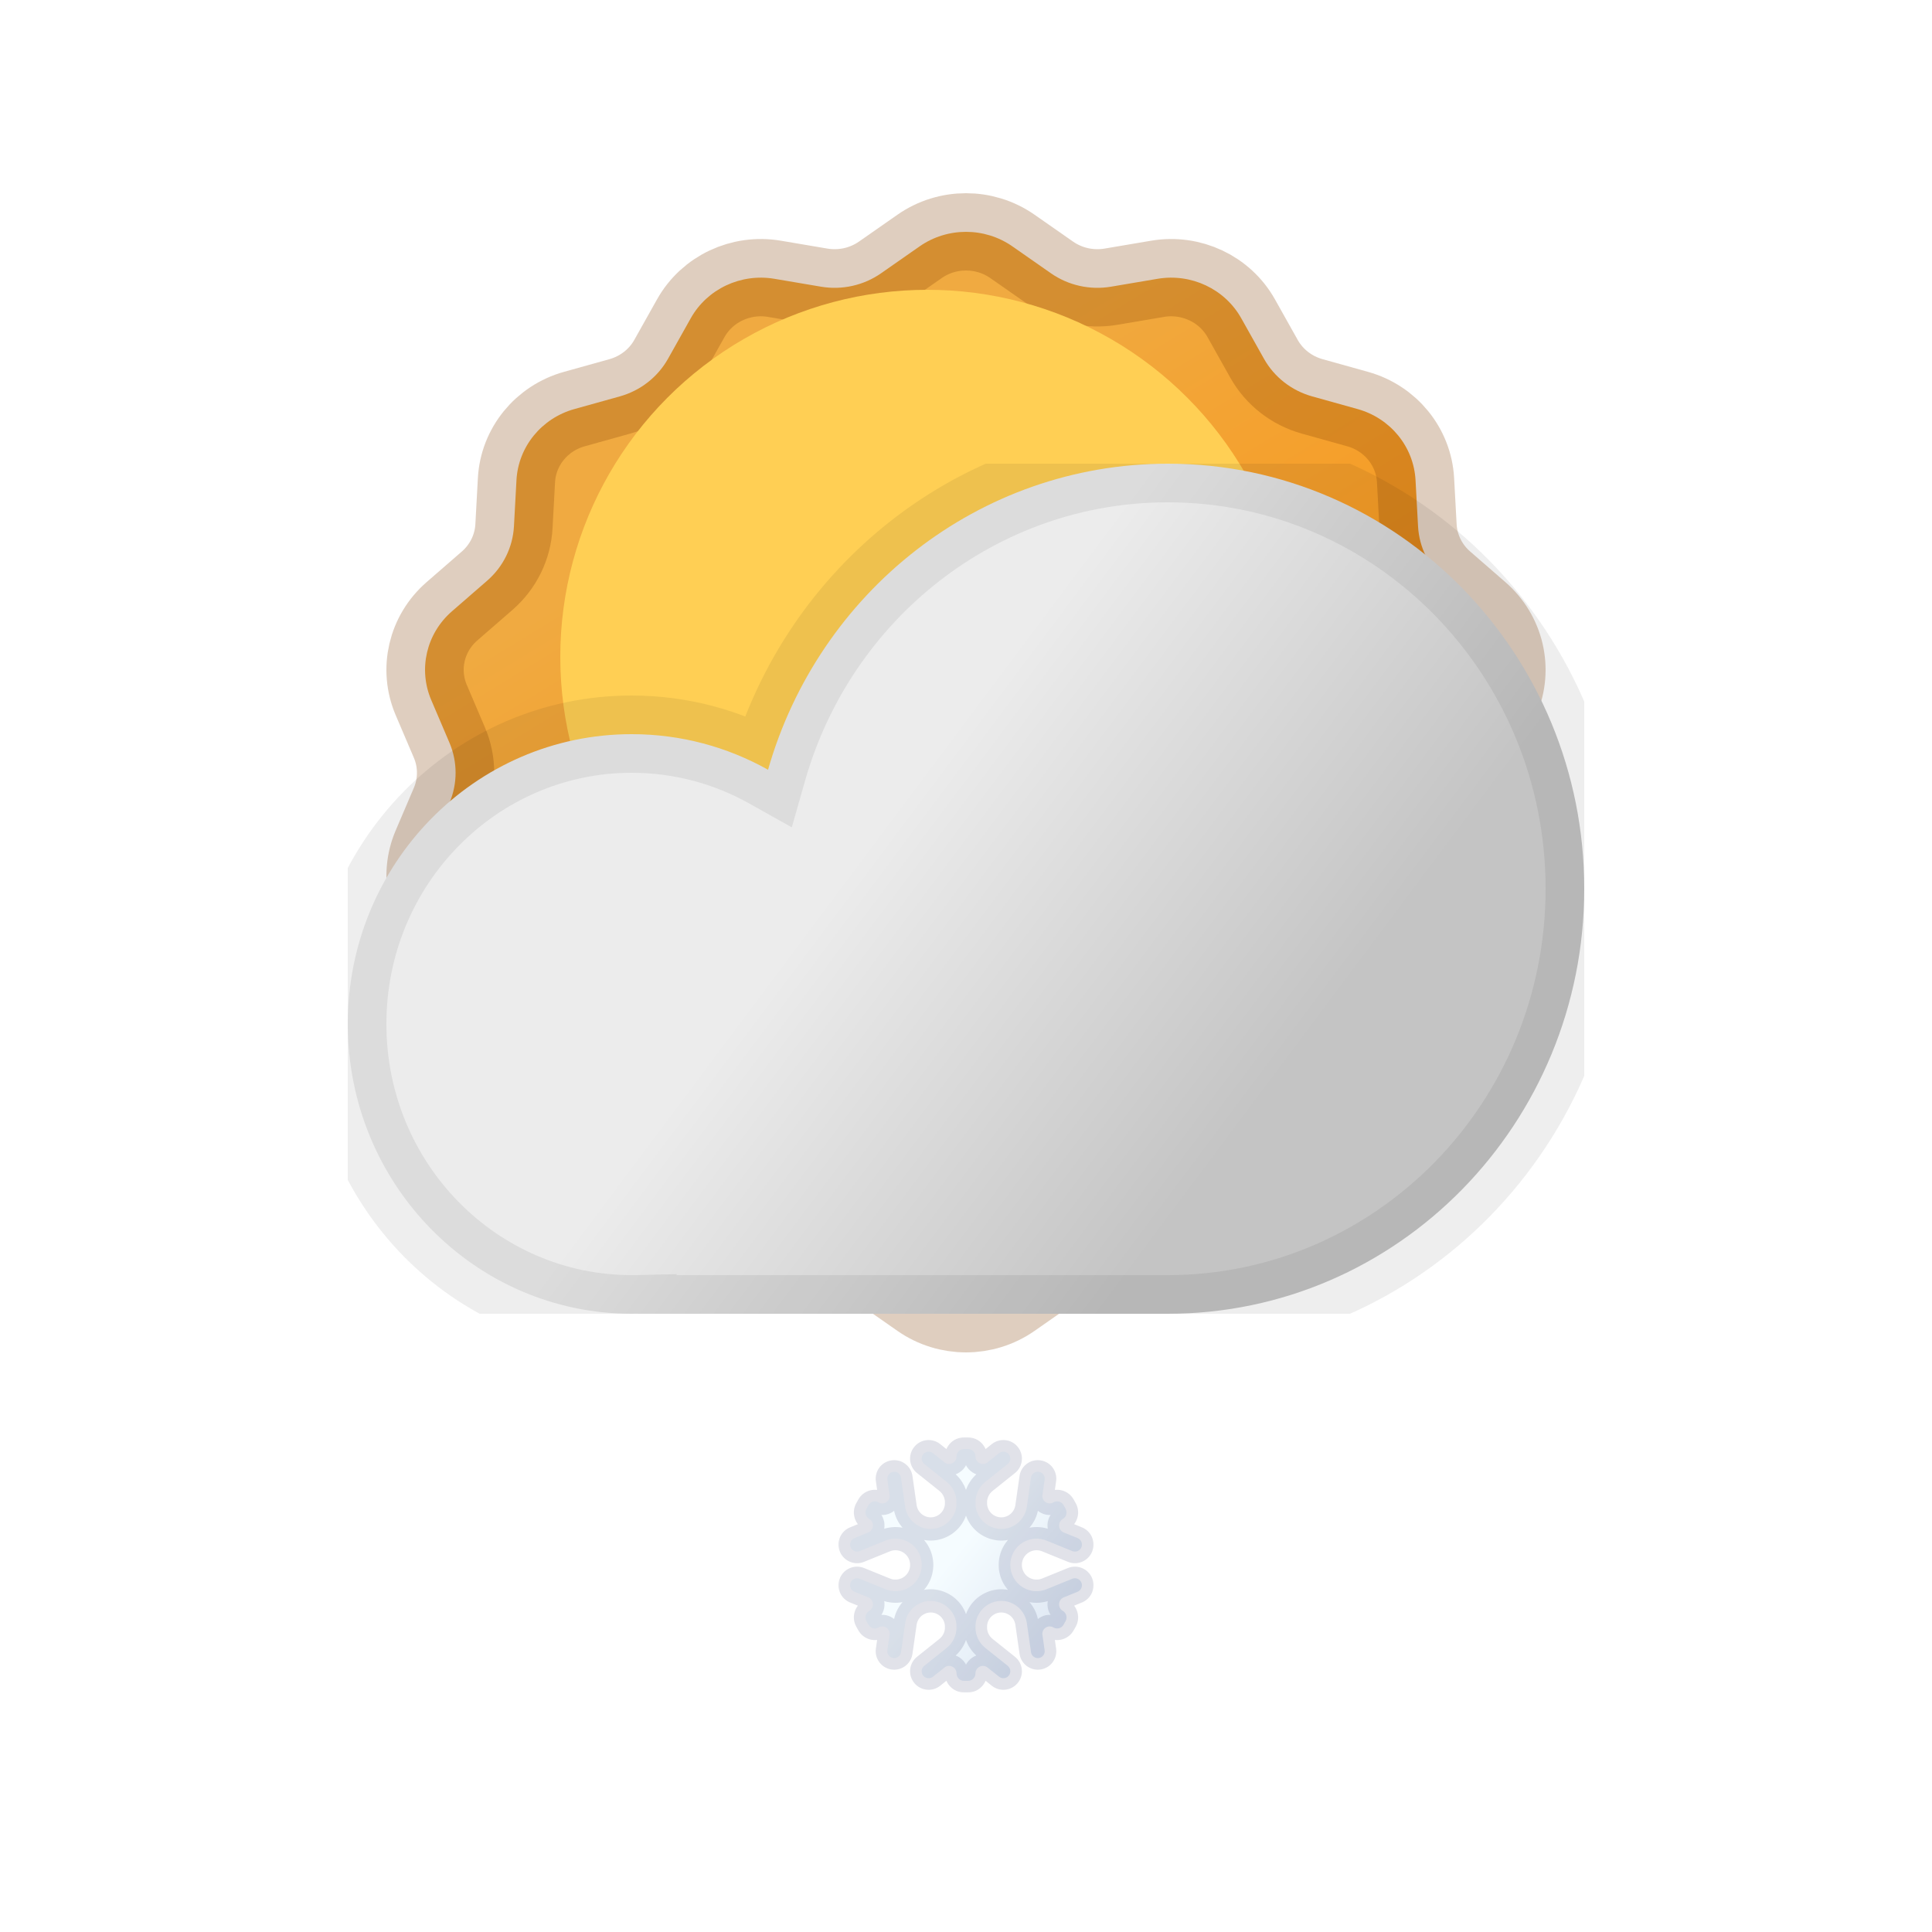 <svg width="100" height="100" viewBox="0 0 100 100" fill="none" xmlns="http://www.w3.org/2000/svg">
<g clip-path="url(#clip0_407_664)">
<path d="M47.596 12.754C49.034 11.749 50.966 11.749 52.404 12.754L54.395 14.144C55.295 14.773 56.415 15.023 57.505 14.839L59.914 14.431C61.656 14.136 63.397 14.957 64.247 16.473L65.424 18.571C65.956 19.519 66.854 20.22 67.918 20.517L70.269 21.173C71.969 21.647 73.174 23.125 73.268 24.852L73.398 27.242C73.457 28.322 73.955 29.335 74.782 30.054L76.61 31.643C77.931 32.792 78.361 34.635 77.68 36.231L76.738 38.439C76.312 39.438 76.312 40.562 76.738 41.561L77.68 43.769C78.361 45.365 77.931 47.208 76.61 48.357L74.782 49.946C73.955 50.665 73.457 51.678 73.398 52.758L73.268 55.148C73.174 56.875 71.969 58.353 70.269 58.827L67.918 59.483C66.854 59.78 65.956 60.481 65.424 61.429L64.247 63.527C63.397 65.043 61.656 65.864 59.914 65.569L57.505 65.161C56.415 64.977 55.295 65.227 54.395 65.856L52.404 67.246C50.966 68.251 49.034 68.251 47.596 67.246L45.605 65.856C44.705 65.227 43.585 64.977 42.495 65.161L40.086 65.569C38.344 65.864 36.603 65.043 35.753 63.527L34.576 61.429C34.044 60.481 33.146 59.78 32.082 59.483L29.73 58.827C28.031 58.353 26.826 56.875 26.732 55.148L26.602 52.758C26.543 51.678 26.045 50.665 25.218 49.946L23.39 48.357C22.069 47.208 21.639 45.365 22.32 43.769L23.262 41.561C23.688 40.562 23.688 39.438 23.262 38.439L22.32 36.231C21.639 34.635 22.069 32.792 23.39 31.643L25.218 30.054C26.045 29.335 26.543 28.322 26.602 27.242L26.732 24.852C26.826 23.125 28.031 21.647 29.73 21.173L32.082 20.517C33.146 20.22 34.044 19.519 34.576 18.571L35.753 16.473C36.603 14.957 38.344 14.136 40.086 14.431L42.495 14.839C43.585 15.023 44.705 14.773 45.605 14.144L47.596 12.754Z" fill="url(#paint0_linear_407_664)" stroke="#833F00" stroke-opacity="0.25" stroke-width="4"/>
<g filter="url(#filter0_f_407_664)">
<circle cx="48" cy="34" r="19" fill="#FFCF54"/>
</g>
<g clip-path="url(#clip1_407_664)">
<path fill-rule="evenodd" clip-rule="evenodd" d="M82 46C82 58.15 72.351 68 60.449 68H33.02V67.996C32.912 67.999 32.803 68 32.694 68C24.579 68 18 61.284 18 53C18 44.716 24.579 38 32.694 38C35.253 38 37.659 38.668 39.754 39.842C42.363 30.689 50.641 24 60.449 24C72.351 24 82 33.85 82 46Z" fill="url(#paint1_linear_407_664)"/>
<path d="M33.02 68H31.02V70H33.02V68ZM33.02 67.996H35.02V65.951L32.976 65.997L33.02 67.996ZM39.754 39.842L38.776 41.586L40.983 42.823L41.677 40.39L39.754 39.842ZM60.449 70C73.495 70 84 59.216 84 46H80C80 57.085 71.208 66 60.449 66V70ZM60.449 66H33.02V70H60.449V66ZM35.02 68V67.996H31.02V68H35.02ZM32.694 70C32.818 70 32.941 69.999 33.065 69.996L32.976 65.997C32.882 65.999 32.788 66 32.694 66V70ZM16 53C16 62.35 23.435 70 32.694 70V66C25.722 66 20 60.219 20 53H16ZM32.694 36C23.435 36 16 43.65 16 53H20C20 45.781 25.722 40 32.694 40V36ZM40.731 38.097C38.347 36.761 35.605 36 32.694 36V40C34.9 40 36.971 40.575 38.776 41.586L40.731 38.097ZM60.449 22C49.7 22 40.671 29.328 37.83 39.293L41.677 40.39C44.055 32.049 51.582 26 60.449 26V22ZM84 46C84 32.784 73.495 22 60.449 22V26C71.208 26 80 34.915 80 46H84Z" fill="black" fill-opacity="0.07"/>
</g>
<mask id="path-5-outside-1_407_664" maskUnits="userSpaceOnUse" x="43" y="74" width="14" height="14" fill="black">
<rect fill="white" x="43" y="74" width="14" height="14"/>
<path fill-rule="evenodd" clip-rule="evenodd" d="M47.841 75.778C47.681 75.65 47.66 75.415 47.794 75.26C47.921 75.115 48.139 75.095 48.29 75.215L48.883 75.688C49.136 75.89 49.51 75.71 49.51 75.386C49.51 75.173 49.682 75 49.896 75H50.104C50.318 75 50.49 75.173 50.49 75.386C50.49 75.71 50.864 75.89 51.117 75.688L51.71 75.215C51.861 75.095 52.079 75.115 52.206 75.26C52.34 75.415 52.319 75.65 52.159 75.778L51.002 76.701C50.679 76.959 50.49 77.349 50.49 77.763V77.801C50.49 78.835 51.614 79.477 52.505 78.953C52.854 78.746 53.092 78.392 53.149 77.99L53.365 76.483C53.394 76.28 53.588 76.143 53.789 76.184C53.974 76.222 54.097 76.397 54.07 76.584L53.956 77.382C53.911 77.697 54.25 77.924 54.524 77.763C54.707 77.655 54.943 77.718 55.047 77.903L55.153 78.091C55.258 78.277 55.195 78.513 55.011 78.621C54.731 78.786 54.761 79.2 55.062 79.322L55.774 79.611C55.951 79.683 56.042 79.88 55.982 80.061C55.916 80.261 55.695 80.362 55.501 80.284L54.163 79.74C53.771 79.581 53.327 79.613 52.962 79.828C52.069 80.354 52.069 81.646 52.962 82.172C53.327 82.387 53.771 82.419 54.163 82.26L55.501 81.716C55.695 81.638 55.916 81.739 55.982 81.939C56.042 82.12 55.951 82.317 55.774 82.389L55.062 82.678C54.761 82.8 54.731 83.214 55.011 83.379C55.195 83.487 55.258 83.723 55.153 83.91L55.047 84.097C54.943 84.282 54.707 84.345 54.524 84.237C54.25 84.076 53.911 84.303 53.956 84.618L54.07 85.416C54.097 85.603 53.974 85.778 53.789 85.816C53.588 85.857 53.394 85.72 53.365 85.517L53.149 84.01C53.092 83.608 52.854 83.254 52.505 83.048C51.614 82.523 50.49 83.165 50.49 84.199V84.237C50.49 84.651 50.679 85.041 51.002 85.299L52.159 86.222C52.319 86.35 52.34 86.585 52.206 86.74C52.079 86.885 51.861 86.905 51.71 86.785L51.117 86.312C50.864 86.11 50.49 86.29 50.49 86.614C50.49 86.827 50.318 87 50.104 87H49.896C49.682 87 49.51 86.827 49.51 86.614C49.51 86.29 49.136 86.11 48.883 86.312L48.29 86.785C48.139 86.905 47.921 86.885 47.794 86.74C47.66 86.585 47.681 86.35 47.841 86.222L48.998 85.299C49.321 85.041 49.51 84.651 49.51 84.237V84.199C49.51 83.165 48.386 82.523 47.496 83.048C47.146 83.254 46.909 83.608 46.851 84.01L46.636 85.517C46.606 85.72 46.412 85.857 46.212 85.816C46.027 85.778 45.903 85.603 45.93 85.416L46.044 84.618C46.089 84.303 45.75 84.076 45.476 84.237C45.293 84.345 45.058 84.282 44.953 84.097L44.847 83.91C44.742 83.723 44.805 83.487 44.989 83.379C45.269 83.214 45.239 82.8 44.938 82.678L44.226 82.389C44.049 82.317 43.958 82.12 44.019 81.939C44.084 81.739 44.305 81.638 44.499 81.716L45.837 82.26C46.229 82.419 46.674 82.387 47.039 82.172C47.932 81.646 47.932 80.354 47.039 79.828C46.674 79.613 46.229 79.581 45.837 79.74L44.499 80.284C44.305 80.362 44.084 80.261 44.019 80.061C43.958 79.88 44.049 79.683 44.226 79.611L44.938 79.322C45.239 79.2 45.269 78.786 44.989 78.621C44.805 78.513 44.742 78.277 44.847 78.091L44.953 77.903C45.058 77.718 45.293 77.655 45.476 77.763C45.75 77.924 46.089 77.697 46.044 77.382L45.93 76.584C45.903 76.397 46.027 76.222 46.212 76.184C46.412 76.143 46.606 76.28 46.636 76.483L46.851 77.99C46.909 78.392 47.146 78.746 47.496 78.952C48.386 79.477 49.51 78.835 49.51 77.801V77.763C49.51 77.349 49.321 76.959 48.998 76.701L47.841 75.778Z"/>
</mask>
<path fill-rule="evenodd" clip-rule="evenodd" d="M47.841 75.778C47.681 75.65 47.66 75.415 47.794 75.26C47.921 75.115 48.139 75.095 48.29 75.215L48.883 75.688C49.136 75.89 49.51 75.71 49.51 75.386C49.51 75.173 49.682 75 49.896 75H50.104C50.318 75 50.49 75.173 50.49 75.386C50.49 75.71 50.864 75.89 51.117 75.688L51.71 75.215C51.861 75.095 52.079 75.115 52.206 75.26C52.34 75.415 52.319 75.65 52.159 75.778L51.002 76.701C50.679 76.959 50.49 77.349 50.49 77.763V77.801C50.49 78.835 51.614 79.477 52.505 78.953C52.854 78.746 53.092 78.392 53.149 77.99L53.365 76.483C53.394 76.28 53.588 76.143 53.789 76.184C53.974 76.222 54.097 76.397 54.07 76.584L53.956 77.382C53.911 77.697 54.25 77.924 54.524 77.763C54.707 77.655 54.943 77.718 55.047 77.903L55.153 78.091C55.258 78.277 55.195 78.513 55.011 78.621C54.731 78.786 54.761 79.2 55.062 79.322L55.774 79.611C55.951 79.683 56.042 79.88 55.982 80.061C55.916 80.261 55.695 80.362 55.501 80.284L54.163 79.74C53.771 79.581 53.327 79.613 52.962 79.828C52.069 80.354 52.069 81.646 52.962 82.172C53.327 82.387 53.771 82.419 54.163 82.26L55.501 81.716C55.695 81.638 55.916 81.739 55.982 81.939C56.042 82.12 55.951 82.317 55.774 82.389L55.062 82.678C54.761 82.8 54.731 83.214 55.011 83.379C55.195 83.487 55.258 83.723 55.153 83.91L55.047 84.097C54.943 84.282 54.707 84.345 54.524 84.237C54.25 84.076 53.911 84.303 53.956 84.618L54.07 85.416C54.097 85.603 53.974 85.778 53.789 85.816C53.588 85.857 53.394 85.72 53.365 85.517L53.149 84.01C53.092 83.608 52.854 83.254 52.505 83.048C51.614 82.523 50.49 83.165 50.49 84.199V84.237C50.49 84.651 50.679 85.041 51.002 85.299L52.159 86.222C52.319 86.35 52.34 86.585 52.206 86.74C52.079 86.885 51.861 86.905 51.71 86.785L51.117 86.312C50.864 86.11 50.49 86.29 50.49 86.614C50.49 86.827 50.318 87 50.104 87H49.896C49.682 87 49.51 86.827 49.51 86.614C49.51 86.29 49.136 86.11 48.883 86.312L48.29 86.785C48.139 86.905 47.921 86.885 47.794 86.74C47.66 86.585 47.681 86.35 47.841 86.222L48.998 85.299C49.321 85.041 49.51 84.651 49.51 84.237V84.199C49.51 83.165 48.386 82.523 47.496 83.048C47.146 83.254 46.909 83.608 46.851 84.01L46.636 85.517C46.606 85.72 46.412 85.857 46.212 85.816C46.027 85.778 45.903 85.603 45.93 85.416L46.044 84.618C46.089 84.303 45.75 84.076 45.476 84.237C45.293 84.345 45.058 84.282 44.953 84.097L44.847 83.91C44.742 83.723 44.805 83.487 44.989 83.379C45.269 83.214 45.239 82.8 44.938 82.678L44.226 82.389C44.049 82.317 43.958 82.12 44.019 81.939C44.084 81.739 44.305 81.638 44.499 81.716L45.837 82.26C46.229 82.419 46.674 82.387 47.039 82.172C47.932 81.646 47.932 80.354 47.039 79.828C46.674 79.613 46.229 79.581 45.837 79.74L44.499 80.284C44.305 80.362 44.084 80.261 44.019 80.061C43.958 79.88 44.049 79.683 44.226 79.611L44.938 79.322C45.239 79.2 45.269 78.786 44.989 78.621C44.805 78.513 44.742 78.277 44.847 78.091L44.953 77.903C45.058 77.718 45.293 77.655 45.476 77.763C45.75 77.924 46.089 77.697 46.044 77.382L45.93 76.584C45.903 76.397 46.027 76.222 46.212 76.184C46.412 76.143 46.606 76.28 46.636 76.483L46.851 77.99C46.909 78.392 47.146 78.746 47.496 78.952C48.386 79.477 49.51 78.835 49.51 77.801V77.763C49.51 77.349 49.321 76.959 48.998 76.701L47.841 75.778Z" fill="url(#paint2_linear_407_664)"/>
<path d="M48.998 76.701L48.624 77.17L48.998 76.701ZM46.851 77.99L46.257 78.076L46.851 77.99ZM46.044 77.382L46.638 77.297L46.044 77.382ZM44.953 77.903L44.431 77.608L44.953 77.903ZM44.847 78.091L44.325 77.795L44.847 78.091ZM44.938 79.322L44.712 78.766L44.938 79.322ZM44.226 79.611L44.452 80.167L44.226 79.611ZM44.499 80.284L44.725 80.84L44.499 80.284ZM45.837 79.74L45.611 79.184L45.837 79.74ZM45.837 82.26L46.063 81.704L45.837 82.26ZM44.499 81.716L44.273 82.272L44.499 81.716ZM44.226 82.389L44.001 82.945L44.226 82.389ZM44.938 82.678L44.712 83.234L44.938 82.678ZM44.847 83.91L45.369 83.614L44.847 83.91ZM44.953 84.097L44.431 84.392L44.953 84.097ZM46.044 84.618L46.638 84.703L46.044 84.618ZM45.93 85.416L45.336 85.331L45.93 85.416ZM46.636 85.517L46.041 85.432L46.636 85.517ZM48.998 85.299L49.373 85.768L48.998 85.299ZM47.841 86.222L48.215 86.692L47.841 86.222ZM48.29 86.785L48.664 87.254L48.29 86.785ZM48.883 86.312L49.257 86.781L48.883 86.312ZM51.117 86.312L50.743 86.781L51.117 86.312ZM51.71 86.785L51.336 87.254L51.71 86.785ZM52.159 86.222L51.785 86.692L52.159 86.222ZM53.149 84.01L53.743 83.925L53.149 84.01ZM53.365 85.517L53.959 85.432L53.365 85.517ZM54.07 85.416L53.476 85.501L54.07 85.416ZM55.047 84.097L54.525 83.802L55.047 84.097ZM55.153 83.91L55.675 84.205L55.153 83.91ZM55.062 82.678L54.837 82.122L55.062 82.678ZM55.774 82.389L56 82.945L55.774 82.389ZM55.501 81.716L55.275 81.161L55.501 81.716ZM54.163 82.26L53.938 81.704L54.163 82.26ZM54.163 79.74L53.938 80.296L54.163 79.74ZM55.501 80.284L55.727 79.728L55.501 80.284ZM55.774 79.611L56 79.055L55.774 79.611ZM55.062 79.322L54.837 79.878L55.062 79.322ZM55.153 78.091L55.675 77.795L55.153 78.091ZM55.047 77.903L54.525 78.199L55.047 77.903ZM53.956 77.382L53.362 77.297L53.956 77.382ZM54.07 76.584L54.664 76.669L54.07 76.584ZM53.365 76.483L53.959 76.568L53.365 76.483ZM53.149 77.99L52.555 77.906L53.149 77.99ZM52.159 75.778L52.533 76.246L52.159 75.778ZM51.71 75.215L51.336 74.746L51.71 75.215ZM51.117 75.688L51.492 76.157L51.117 75.688ZM48.883 75.688L49.257 75.219L48.883 75.688ZM48.29 75.215L48.664 74.746L48.29 75.215ZM49.257 75.219L48.664 74.746L47.916 75.684L48.508 76.157L49.257 75.219ZM50.104 74.4H49.896V75.6H50.104V74.4ZM51.336 74.746L50.743 75.219L51.492 76.157L52.084 75.684L51.336 74.746ZM51.376 77.17L52.533 76.246L51.785 75.308L50.627 76.232L51.376 77.17ZM51.09 77.801V77.763H49.891V77.801H51.09ZM52.771 76.398L52.555 77.906L53.743 78.075L53.959 76.568L52.771 76.398ZM54.55 77.467L54.664 76.669L53.476 76.499L53.362 77.297L54.55 77.467ZM55.675 77.795L55.569 77.608L54.525 78.199L54.631 78.386L55.675 77.795ZM56 79.055L55.288 78.766L54.837 79.878L55.548 80.167L56 79.055ZM53.938 80.296L55.275 80.84L55.727 79.728L54.389 79.184L53.938 80.296ZM54.389 82.816L55.727 82.272L55.275 81.161L53.938 81.704L54.389 82.816ZM55.548 81.833L54.837 82.122L55.288 83.234L56 82.945L55.548 81.833ZM54.631 83.614L54.525 83.802L55.569 84.392L55.675 84.205L54.631 83.614ZM53.362 84.703L53.476 85.501L54.664 85.331L54.55 84.533L53.362 84.703ZM53.959 85.432L53.743 83.925L52.555 84.095L52.771 85.602L53.959 85.432ZM51.09 84.237V84.199H49.891V84.237H51.09ZM52.533 85.754L51.376 84.83L50.627 85.768L51.785 86.692L52.533 85.754ZM50.743 86.781L51.336 87.254L52.084 86.316L51.492 85.843L50.743 86.781ZM49.896 87.6H50.104V86.4H49.896V87.6ZM48.664 87.254L49.257 86.781L48.508 85.843L47.916 86.316L48.664 87.254ZM48.624 84.83L47.467 85.754L48.215 86.692L49.373 85.768L48.624 84.83ZM48.91 84.199V84.237H50.109V84.199H48.91ZM47.229 85.602L47.445 84.094L46.257 83.924L46.041 85.432L47.229 85.602ZM45.45 84.533L45.336 85.331L46.524 85.501L46.638 84.703L45.45 84.533ZM44.325 84.205L44.431 84.392L45.475 83.802L45.369 83.614L44.325 84.205ZM44.001 82.945L44.712 83.234L45.164 82.122L44.452 81.833L44.001 82.945ZM46.063 81.704L44.725 81.161L44.273 82.272L45.611 82.816L46.063 81.704ZM45.611 79.184L44.273 79.728L44.725 80.84L46.063 80.296L45.611 79.184ZM44.452 80.167L45.164 79.878L44.712 78.766L44.001 79.055L44.452 80.167ZM45.369 78.386L45.475 78.199L44.431 77.608L44.325 77.795L45.369 78.386ZM46.638 77.297L46.524 76.499L45.336 76.669L45.45 77.467L46.638 77.297ZM46.041 76.568L46.257 78.076L47.445 77.906L47.229 76.398L46.041 76.568ZM48.91 77.763V77.801H50.109V77.763H48.91ZM47.467 76.246L48.624 77.17L49.373 76.232L48.215 75.308L47.467 76.246ZM50.109 77.763C50.109 77.167 49.838 76.603 49.373 76.232L48.624 77.17C48.804 77.314 48.91 77.532 48.91 77.763H50.109ZM47.191 79.469C48.482 80.23 50.109 79.299 50.109 77.801H48.91C48.91 78.371 48.291 78.724 47.8 78.435L47.191 79.469ZM46.257 78.076C46.34 78.658 46.684 79.171 47.191 79.469L47.8 78.435C47.607 78.322 47.477 78.127 47.445 77.906L46.257 78.076ZM46.332 76.772C46.194 76.8 46.061 76.707 46.041 76.568L47.229 76.398C47.151 75.853 46.631 75.486 46.091 75.597L46.332 76.772ZM46.524 76.499C46.542 76.627 46.458 76.746 46.332 76.772L46.091 75.597C45.596 75.698 45.264 76.168 45.336 76.669L46.524 76.499ZM45.172 78.28C45.879 78.697 46.755 78.11 46.638 77.297L45.45 77.467C45.424 77.284 45.621 77.152 45.781 77.246L45.172 78.28ZM45.475 78.199C45.415 78.306 45.278 78.343 45.172 78.28L45.781 77.246C45.309 76.968 44.701 77.131 44.431 77.608L45.475 78.199ZM45.294 78.104C45.392 78.162 45.425 78.287 45.369 78.386L44.325 77.795C44.058 78.266 44.218 78.864 44.685 79.138L45.294 78.104ZM45.164 79.878C45.925 79.569 46.002 78.521 45.294 78.104L44.685 79.138C44.536 79.051 44.553 78.831 44.712 78.766L45.164 79.878ZM44.588 79.873C44.627 79.992 44.568 80.12 44.452 80.167L44.001 79.055C43.531 79.246 43.289 79.769 43.449 80.25L44.588 79.873ZM44.273 79.728C44.401 79.676 44.545 79.743 44.588 79.873L43.449 80.25C43.624 80.779 44.209 81.049 44.725 80.84L44.273 79.728ZM47.343 79.311C46.817 79.001 46.177 78.955 45.611 79.184L46.063 80.296C46.282 80.207 46.53 80.225 46.734 80.345L47.343 79.311ZM47.343 82.689C48.63 81.931 48.63 80.069 47.343 79.311L46.734 80.345C47.233 80.639 47.233 81.361 46.734 81.655L47.343 82.689ZM45.611 82.816C46.177 83.046 46.817 82.999 47.343 82.689L46.734 81.655C46.53 81.775 46.282 81.793 46.063 81.704L45.611 82.816ZM44.588 82.127C44.545 82.257 44.401 82.324 44.273 82.272L44.725 81.161C44.209 80.951 43.624 81.221 43.449 81.75L44.588 82.127ZM44.452 81.833C44.568 81.88 44.627 82.008 44.588 82.127L43.449 81.75C43.289 82.231 43.531 82.754 44.001 82.945L44.452 81.833ZM45.294 83.896C46.002 83.479 45.925 82.431 45.164 82.122L44.712 83.234C44.553 83.169 44.536 82.949 44.685 82.862L45.294 83.896ZM45.369 83.614C45.425 83.713 45.392 83.838 45.294 83.896L44.685 82.862C44.218 83.136 44.058 83.734 44.325 84.205L45.369 83.614ZM45.172 83.72C45.278 83.657 45.415 83.694 45.475 83.802L44.431 84.392C44.701 84.869 45.309 85.032 45.781 84.754L45.172 83.72ZM46.638 84.703C46.755 83.89 45.879 83.303 45.172 83.72L45.781 84.754C45.621 84.848 45.424 84.716 45.45 84.533L46.638 84.703ZM46.332 85.228C46.458 85.254 46.542 85.374 46.524 85.501L45.336 85.331C45.264 85.832 45.596 86.302 46.091 86.404L46.332 85.228ZM46.041 85.432C46.061 85.293 46.194 85.2 46.332 85.228L46.091 86.404C46.631 86.514 47.151 86.147 47.229 85.602L46.041 85.432ZM47.191 82.531C46.684 82.829 46.34 83.342 46.257 83.924L47.445 84.094C47.477 83.873 47.607 83.678 47.8 83.565L47.191 82.531ZM50.109 84.199C50.109 82.701 48.482 81.771 47.191 82.531L47.8 83.565C48.291 83.276 48.91 83.629 48.91 84.199H50.109ZM49.373 85.768C49.838 85.397 50.109 84.833 50.109 84.237H48.91C48.91 84.468 48.804 84.686 48.624 84.83L49.373 85.768ZM48.247 86.346C48.336 86.449 48.322 86.606 48.215 86.692L47.467 85.754C47.04 86.094 46.983 86.722 47.342 87.134L48.247 86.346ZM47.916 86.316C48.016 86.236 48.162 86.249 48.247 86.346L47.342 87.134C47.679 87.522 48.262 87.575 48.664 87.254L47.916 86.316ZM50.109 86.614C50.109 85.788 49.154 85.328 48.508 85.843L49.257 86.781C49.117 86.893 48.91 86.793 48.91 86.614H50.109ZM49.896 86.4C50.014 86.4 50.109 86.496 50.109 86.614H48.91C48.91 87.159 49.351 87.6 49.896 87.6V86.4ZM49.891 86.614C49.891 86.496 49.986 86.4 50.104 86.4V87.6C50.649 87.6 51.09 87.159 51.09 86.614H49.891ZM51.492 85.843C50.846 85.328 49.891 85.788 49.891 86.614H51.09C51.09 86.793 50.883 86.893 50.743 86.781L51.492 85.843ZM51.753 86.346C51.838 86.249 51.984 86.236 52.084 86.316L51.336 87.254C51.738 87.575 52.321 87.522 52.658 87.134L51.753 86.346ZM51.785 86.692C51.678 86.606 51.664 86.449 51.753 86.346L52.658 87.134C53.017 86.722 52.96 86.094 52.533 85.754L51.785 86.692ZM49.891 84.237C49.891 84.833 50.162 85.397 50.627 85.768L51.376 84.83C51.196 84.686 51.09 84.468 51.09 84.237H49.891ZM52.809 82.531C51.518 81.77 49.891 82.701 49.891 84.199H51.09C51.09 83.629 51.709 83.276 52.2 83.565L52.809 82.531ZM53.743 83.925C53.66 83.342 53.316 82.829 52.809 82.531L52.2 83.565C52.393 83.678 52.523 83.873 52.555 84.095L53.743 83.925ZM53.669 85.228C53.806 85.2 53.939 85.293 53.959 85.432L52.771 85.602C52.849 86.147 53.37 86.514 53.909 86.404L53.669 85.228ZM53.476 85.501C53.458 85.374 53.542 85.254 53.669 85.228L53.909 86.404C54.405 86.302 54.736 85.832 54.664 85.331L53.476 85.501ZM54.829 83.72C54.121 83.303 53.246 83.89 53.362 84.703L54.55 84.533C54.576 84.716 54.379 84.848 54.22 84.754L54.829 83.72ZM54.525 83.802C54.586 83.694 54.722 83.657 54.829 83.72L54.22 84.754C54.691 85.032 55.3 84.869 55.569 84.392L54.525 83.802ZM54.706 83.896C54.609 83.838 54.575 83.713 54.631 83.614L55.675 84.205C55.942 83.734 55.782 83.136 55.315 82.862L54.706 83.896ZM54.837 82.122C54.075 82.431 53.998 83.479 54.706 83.896L55.315 82.862C55.464 82.949 55.448 83.169 55.288 83.234L54.837 82.122ZM55.412 82.127C55.373 82.008 55.432 81.88 55.548 81.833L56 82.945C56.469 82.754 56.711 82.231 56.551 81.75L55.412 82.127ZM55.727 82.272C55.6 82.324 55.455 82.257 55.412 82.127L56.551 81.75C56.376 81.221 55.791 80.951 55.275 81.161L55.727 82.272ZM52.657 82.689C53.183 82.999 53.824 83.046 54.389 82.816L53.938 81.704C53.718 81.793 53.47 81.775 53.266 81.655L52.657 82.689ZM52.657 79.311C51.37 80.069 51.37 81.931 52.657 82.689L53.266 81.655C52.767 81.361 52.767 80.639 53.266 80.345L52.657 79.311ZM54.389 79.184C53.824 78.955 53.183 79.001 52.657 79.311L53.266 80.345C53.47 80.225 53.718 80.207 53.938 80.296L54.389 79.184ZM55.412 79.873C55.455 79.743 55.6 79.676 55.727 79.728L55.275 80.84C55.791 81.049 56.376 80.779 56.551 80.25L55.412 79.873ZM55.548 80.167C55.432 80.12 55.373 79.992 55.412 79.873L56.551 80.25C56.711 79.769 56.469 79.246 56 79.055L55.548 80.167ZM54.706 78.104C53.998 78.521 54.075 79.569 54.837 79.878L55.288 78.766C55.448 78.831 55.464 79.051 55.315 79.138L54.706 78.104ZM54.631 78.386C54.575 78.287 54.609 78.162 54.706 78.104L55.315 79.138C55.782 78.864 55.942 78.266 55.675 77.795L54.631 78.386ZM54.829 78.28C54.722 78.343 54.586 78.306 54.525 78.199L55.569 77.608C55.3 77.131 54.691 76.968 54.22 77.246L54.829 78.28ZM53.362 77.297C53.246 78.11 54.121 78.697 54.829 78.28L54.22 77.246C54.379 77.152 54.576 77.284 54.55 77.467L53.362 77.297ZM53.669 76.772C53.542 76.746 53.458 76.627 53.476 76.499L54.664 76.669C54.736 76.168 54.405 75.698 53.909 75.597L53.669 76.772ZM53.959 76.568C53.939 76.707 53.806 76.8 53.669 76.772L53.909 75.597C53.37 75.486 52.849 75.853 52.771 76.398L53.959 76.568ZM52.809 79.469C53.316 79.171 53.66 78.658 53.743 78.075L52.555 77.906C52.523 78.127 52.393 78.322 52.2 78.436L52.809 79.469ZM49.891 77.801C49.891 79.299 51.518 80.23 52.809 79.469L52.2 78.436C51.709 78.724 51.09 78.371 51.09 77.801H49.891ZM50.627 76.232C50.162 76.603 49.891 77.167 49.891 77.763H51.09C51.09 77.532 51.196 77.314 51.376 77.17L50.627 76.232ZM51.753 75.654C51.664 75.551 51.678 75.394 51.785 75.308L52.533 76.246C52.96 75.906 53.017 75.278 52.658 74.866L51.753 75.654ZM52.084 75.684C51.984 75.764 51.838 75.751 51.753 75.654L52.658 74.866C52.321 74.478 51.738 74.425 51.336 74.746L52.084 75.684ZM49.891 75.386C49.891 76.212 50.846 76.672 51.492 76.157L50.743 75.219C50.883 75.107 51.09 75.207 51.09 75.386H49.891ZM50.104 75.6C49.986 75.6 49.891 75.504 49.891 75.386H51.09C51.09 74.841 50.649 74.4 50.104 74.4V75.6ZM50.109 75.386C50.109 75.504 50.014 75.6 49.896 75.6V74.4C49.351 74.4 48.91 74.841 48.91 75.386H50.109ZM48.508 76.157C49.154 76.672 50.109 76.212 50.109 75.386H48.91C48.91 75.207 49.117 75.107 49.257 75.219L48.508 76.157ZM47.342 74.866C46.983 75.278 47.04 75.906 47.467 76.246L48.215 75.308C48.322 75.394 48.336 75.551 48.247 75.654L47.342 74.866ZM48.247 75.654C48.162 75.751 48.016 75.764 47.916 75.684L48.664 74.746C48.262 74.425 47.679 74.478 47.342 74.866L48.247 75.654Z" fill="#36426F" fill-opacity="0.15" mask="url(#path-5-outside-1_407_664)"/>
</g>
<defs>
<filter id="filter0_f_407_664" x="11" y="-3" width="74" height="74" filterUnits="userSpaceOnUse" color-interpolation-filters="sRGB">
<feFlood flood-opacity="0" result="BackgroundImageFix"/>
<feBlend mode="normal" in="SourceGraphic" in2="BackgroundImageFix" result="shape"/>
<feGaussianBlur stdDeviation="9" result="effect1_foregroundBlur_407_664"/>
</filter>
<linearGradient id="paint0_linear_407_664" x1="35" y1="17" x2="63" y2="63" gradientUnits="userSpaceOnUse">
<stop offset="0.165" stop-color="#F0AA41"/>
<stop offset="1" stop-color="#FF8A00"/>
</linearGradient>
<linearGradient id="paint1_linear_407_664" x1="40.531" y1="40.333" x2="64.396" y2="58.192" gradientUnits="userSpaceOnUse">
<stop offset="0.184" stop-color="#ECECEC"/>
<stop offset="1" stop-color="#C4C4C4"/>
</linearGradient>
<linearGradient id="paint2_linear_407_664" x1="49.455" y1="78.158" x2="55.473" y2="83.049" gradientUnits="userSpaceOnUse">
<stop offset="0.184" stop-color="#F5FCFF"/>
<stop offset="1" stop-color="#E0E9F4"/>
</linearGradient>
<clipPath id="clip0_407_664">
<rect width="100" height="100" fill="white"/>
</clipPath>
<clipPath id="clip1_407_664">
<rect width="64" height="44" fill="white" transform="translate(18 24)"/>
</clipPath>
</defs>
</svg>
